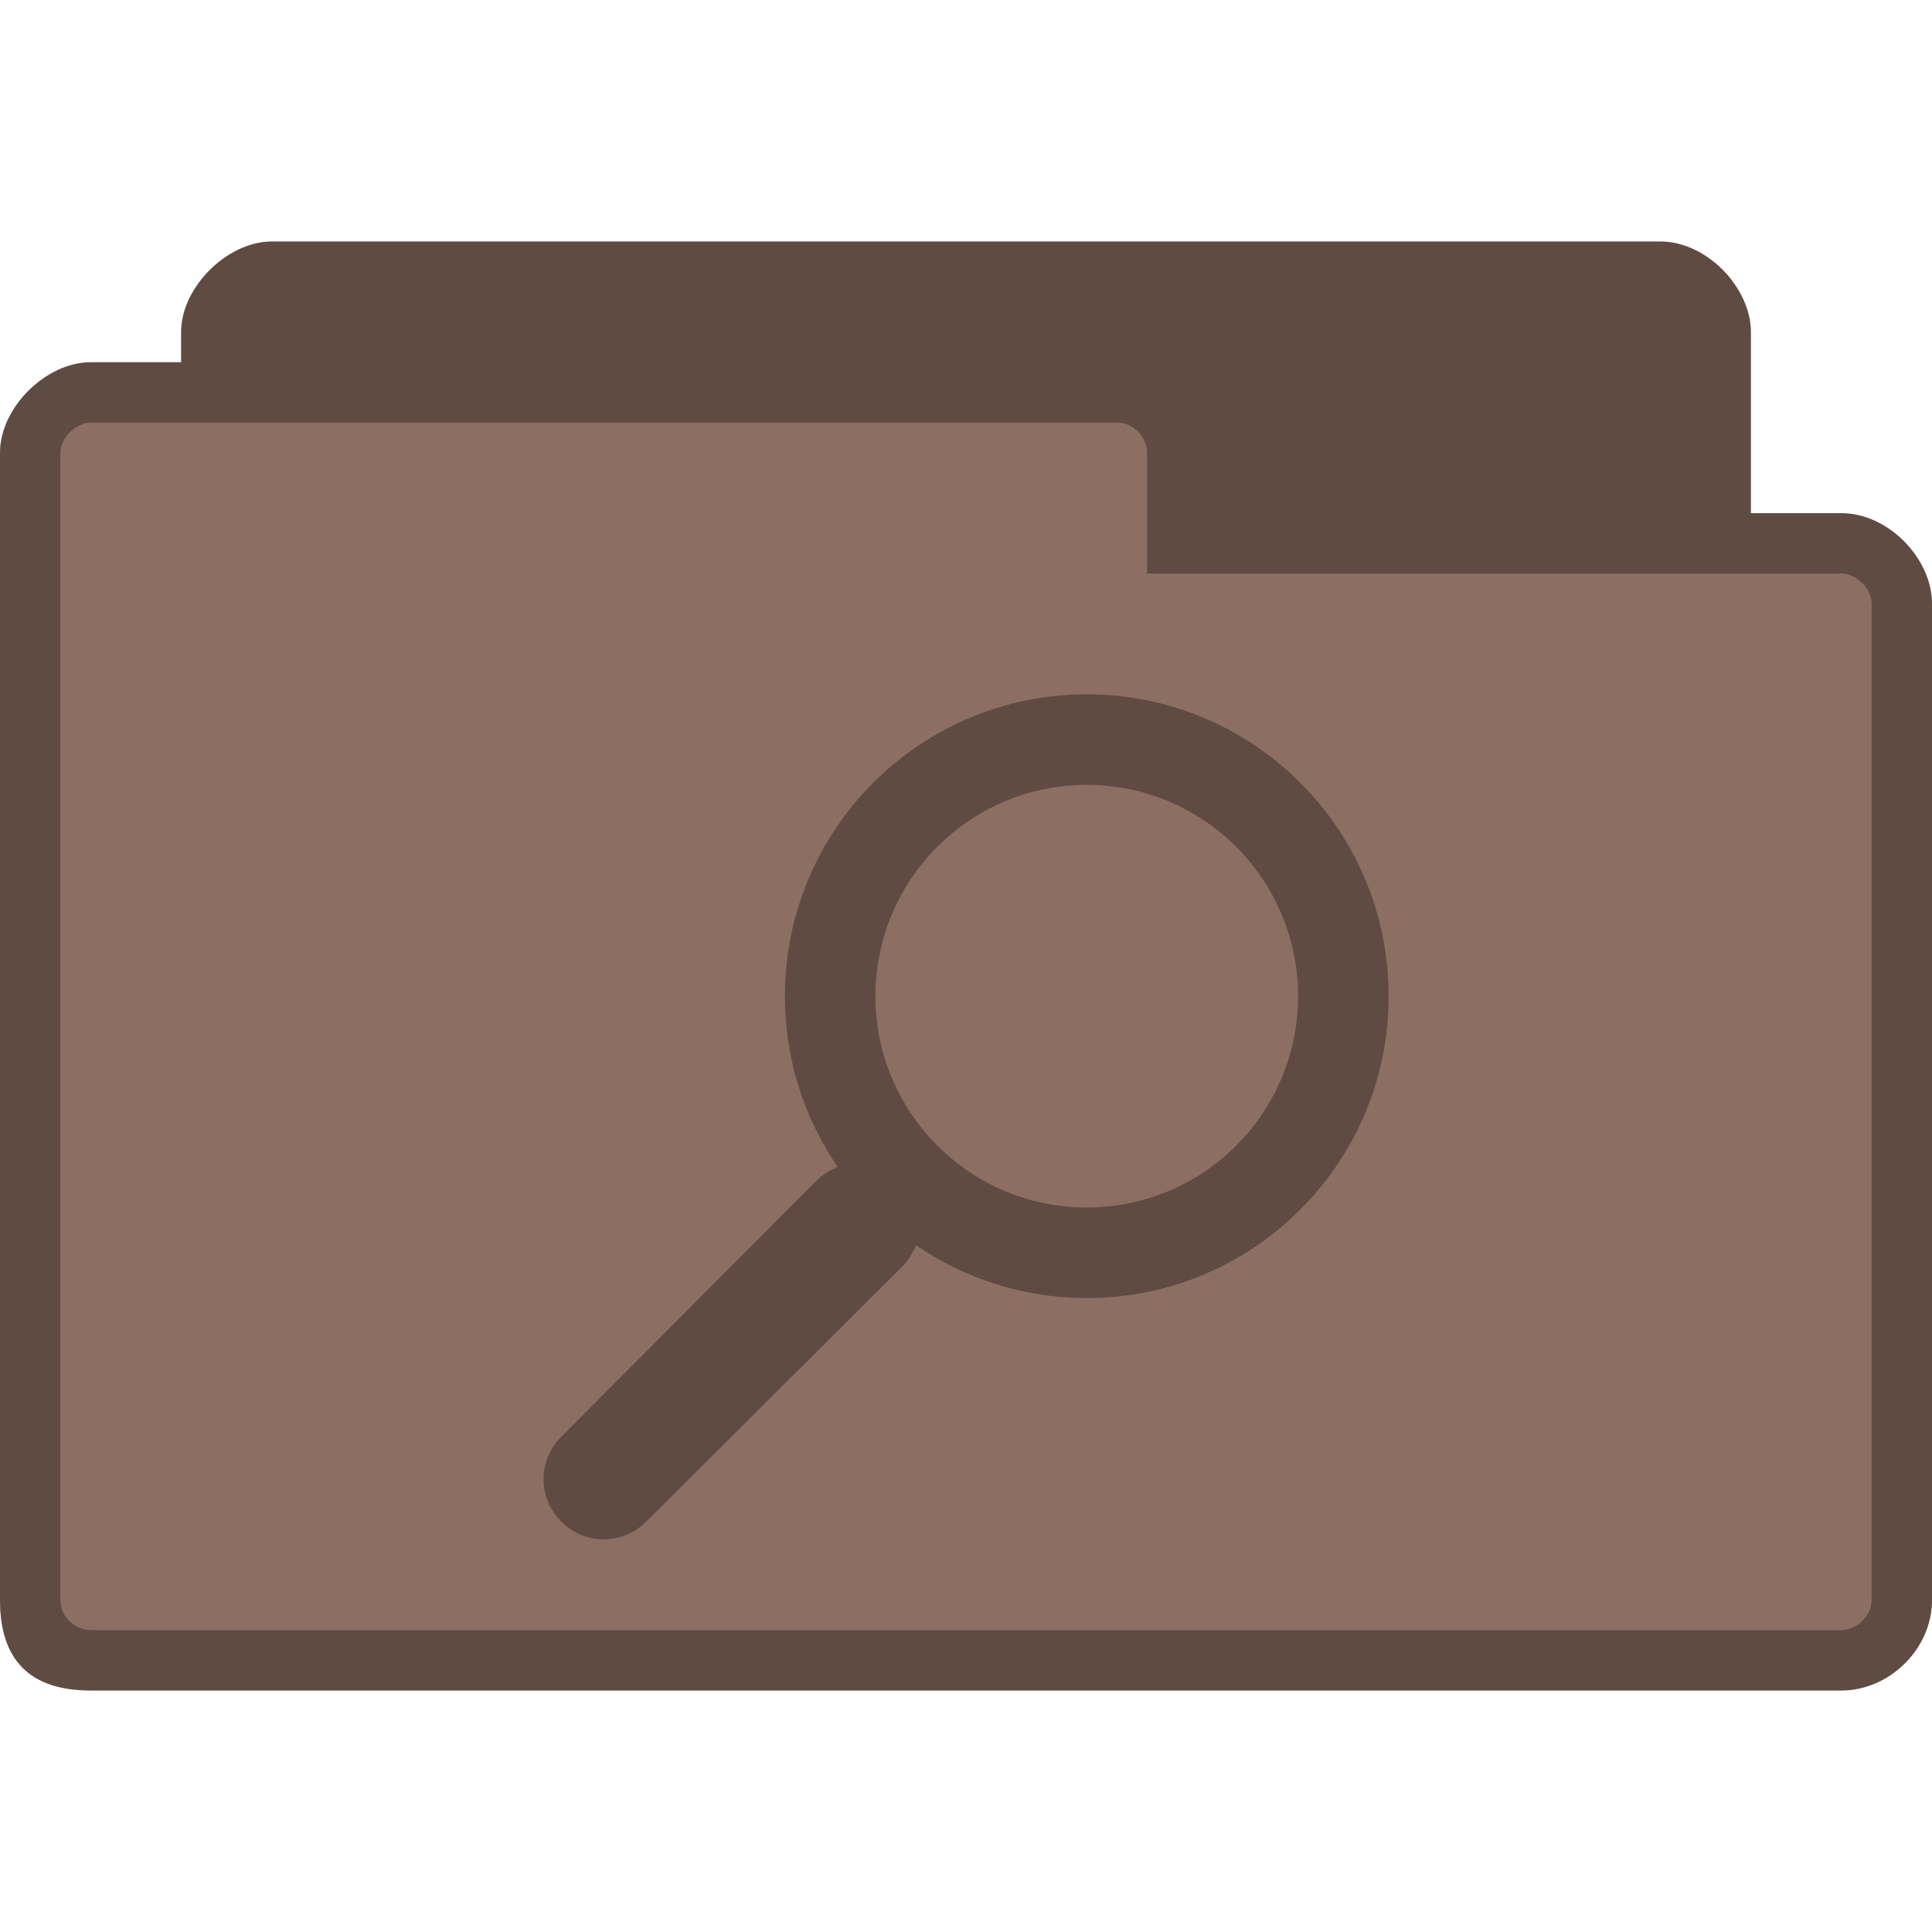 <svg xmlns="http://www.w3.org/2000/svg" viewBox="0 0 128 128">
 <path d="m 18 16 c -2.93 0 -6 3.02 -6 6 l 0 2 -6 0 c -2.941 0 -6 2.992 -6 6 l 0 76 c 0 4 2 6 6 6 l 116 0 c 3.137 0 6 -2.715 6 -6 l 0 -66 c 0 -3.01 -2.91 -6 -6 -6 l -6 0 0 -12 c 0 -2.922 -2.906 -6 -6 -6 z m 0 0" style="fill:#8d6e63;fill-opacity:1;stroke:none;fill-rule:nonzero"/>
 <path d="m 18 16 c -2.93 0 -6 3.02 -6 6 l 0 2 -6 0 c -2.941 0 -6 2.992 -6 6 l 0 76 c 0 4 2 6 6 6 l 116 0 c 3.137 0 6 -2.715 6 -6 l 0 -66 c 0 -3.01 -2.91 -6 -6 -6 l -6 0 0 -12 c 0 -2.922 -2.906 -6 -6 -6 z m -12 12 68 0 c 1.18 0 2 1.031 2 2 l 0 8 46 0 c 1.012 0 2 1.016 2 2 l 0 66 c 0 1.043 -0.957 2 -2 2 l -116 0 c -0.93 0 -2 -0.793 -2 -2 l 0 -76 c 0 -0.984 1.031 -2 2 -2 z m 0 0" style="fill:#000;fill-opacity:0.322;stroke:none;fill-rule:nonzero"/>
 <path d="m 72 46 c -11.05 0 -20 8.953 -20 20 0 4.191 1.297 8.098 3.5 11.313 -0.48 0.195 -0.984 0.484 -1.375 0.875 l -16.938 17 c -1.566 1.566 -1.566 4.059 0 5.625 1.566 1.566 4.059 1.566 5.625 0 l 17 -16.938 c 0.391 -0.391 0.68 -0.895 0.875 -1.375 3.215 2.203 7.121 3.5 11.313 3.5 11.05 0 20 -8.953 20 -20 0 -11.05 -8.953 -20 -20 -20 z m 0 6 c 7.73 0 14 6.27 14 14 0 7.73 -6.27 14 -14 14 -7.73 0 -14 -6.27 -14 -14 0 -7.73 6.27 -14 14 -14 z m 0 0" style="fill:#000;fill-opacity:0.322;stroke:none;fill-rule:nonzero"/>
</svg>
